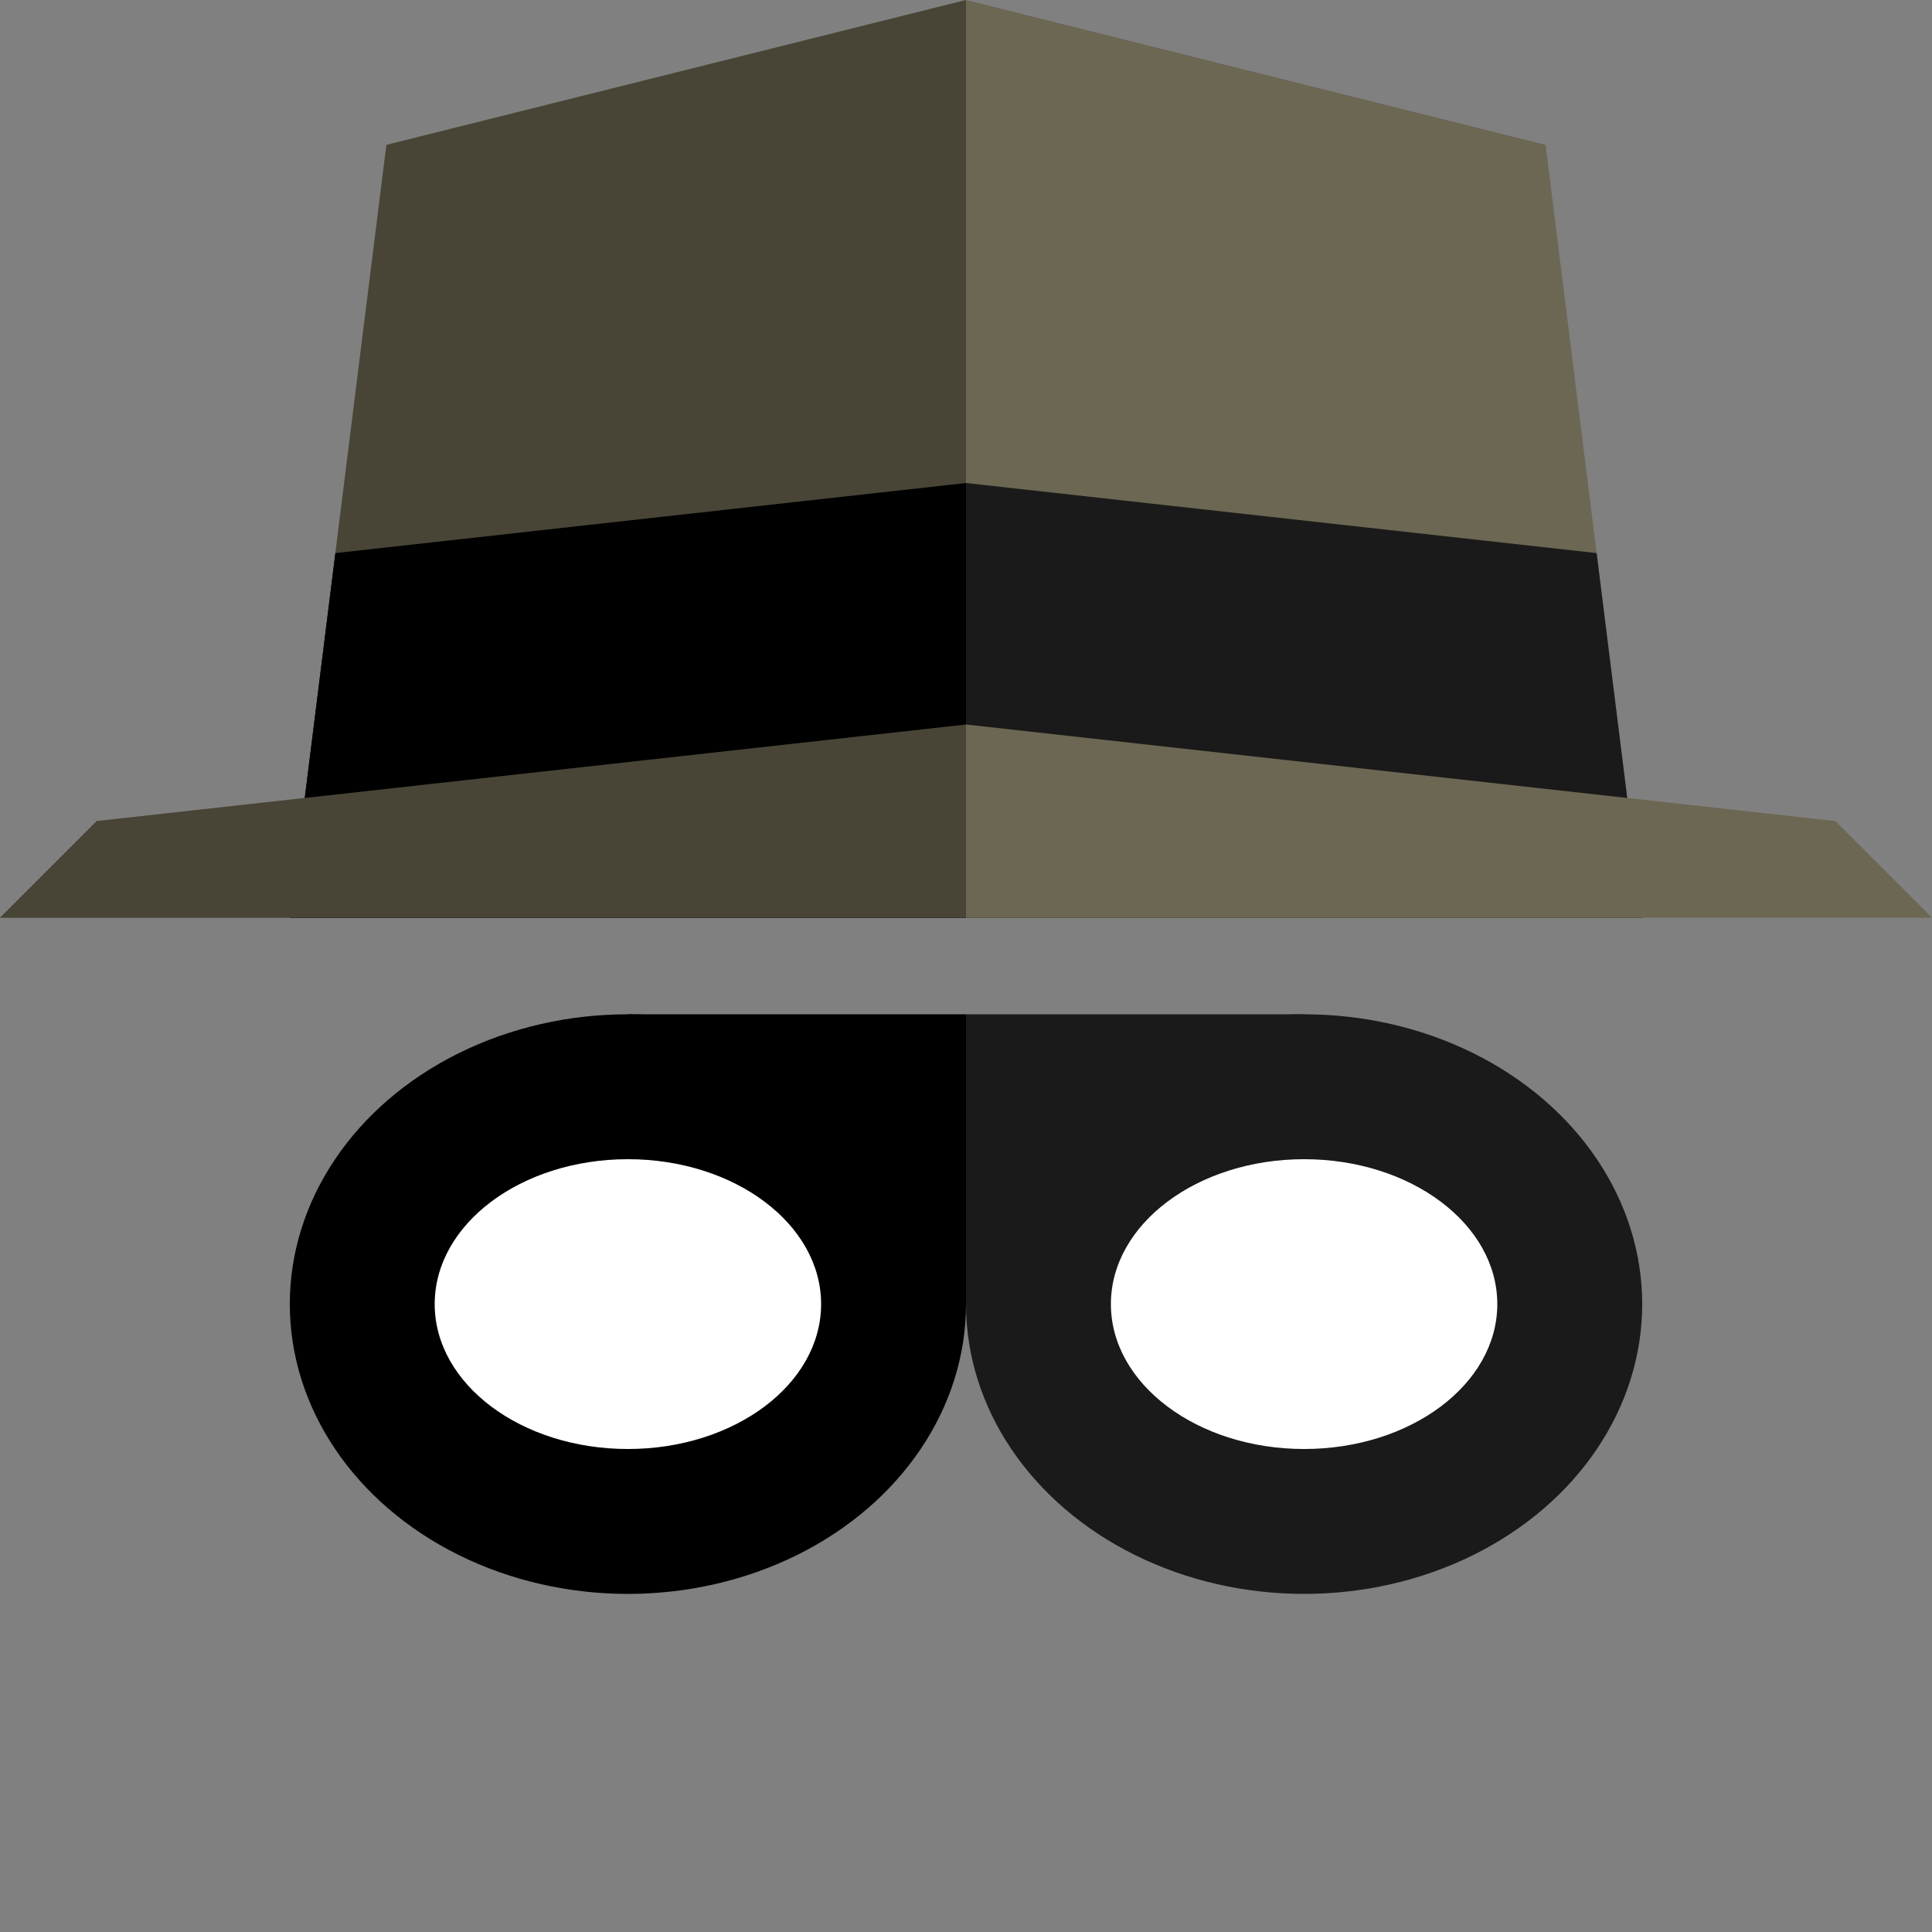 <?xml version="1.0" encoding="UTF-8" standalone="no"?>
<!-- Created with Inkscape (http://www.inkscape.org/) -->
<svg id="svg2" xmlns:rdf="http://www.w3.org/1999/02/22-rdf-syntax-ns#" xmlns="http://www.w3.org/2000/svg" height="500" width="500" version="1.1" xmlns:cc="http://creativecommons.org/ns#" xmlns:dc="http://purl.org/dc/elements/1.1/" viewBox="0 0 500 500">
 <rect x="0" y="0" width="500" height="500" fill="#808080" stroke="none"/>
 <g id="layer1" transform="translate(0 -552.36)">
  <ellipse id="ellipse4172" rx="87.5" ry="75" transform="scale(-1,1)" cy="889.86" cx="-337.5" fill="#1a1a1a"/>
  <g fill-rule="evenodd">
   <path id="path4136" d="m75 789.86h350l-25-200-150-37.5-150 37.5z" fill="#6c6753"/>
   <path id="path4159" fill="#1a1a1a" d="m250 677.36-163.2 18.14-11.8 94.36h350l-11.79-94.36-163.21-18.14z"/>
   <path id="path4138" d="m0 789.86 25-25 225-25 225 25 25 25z" fill="#6c6753"/>
  </g>
  <g>
   <ellipse id="path4145" rx="87.5" ry="75" cy="889.86" cx="162.5"/>
   <rect id="rect4180" height="75" width="87.5" y="814.86" x="162.5"/>
   <path id="path4194" d="m75 789.86h175v-237.5l-150 37.5z" fill-rule="evenodd" fill="#484537"/>
  </g>
  <path id="path4192" d="m250 677.36-163.2 18.14-11.8 94.36h175z" fill-rule="evenodd"/>
  <g>
   <path id="path4190" d="m0 789.86 25-25 225-25v50z" fill-rule="evenodd" fill="#484537"/>
   <rect id="rect4196" height="75" width="87.5" y="814.86" x="250" fill="#1a1a1a"/>
   <ellipse id="path4151" rx="50" ry="37.5" cy="889.86" cx="162.5" fill="#fff"/>
   <ellipse id="ellipse4182" rx="50" ry="37.5" cy="889.86" cx="337.5" fill="#fff"/>
  </g>
 </g>
</svg>
